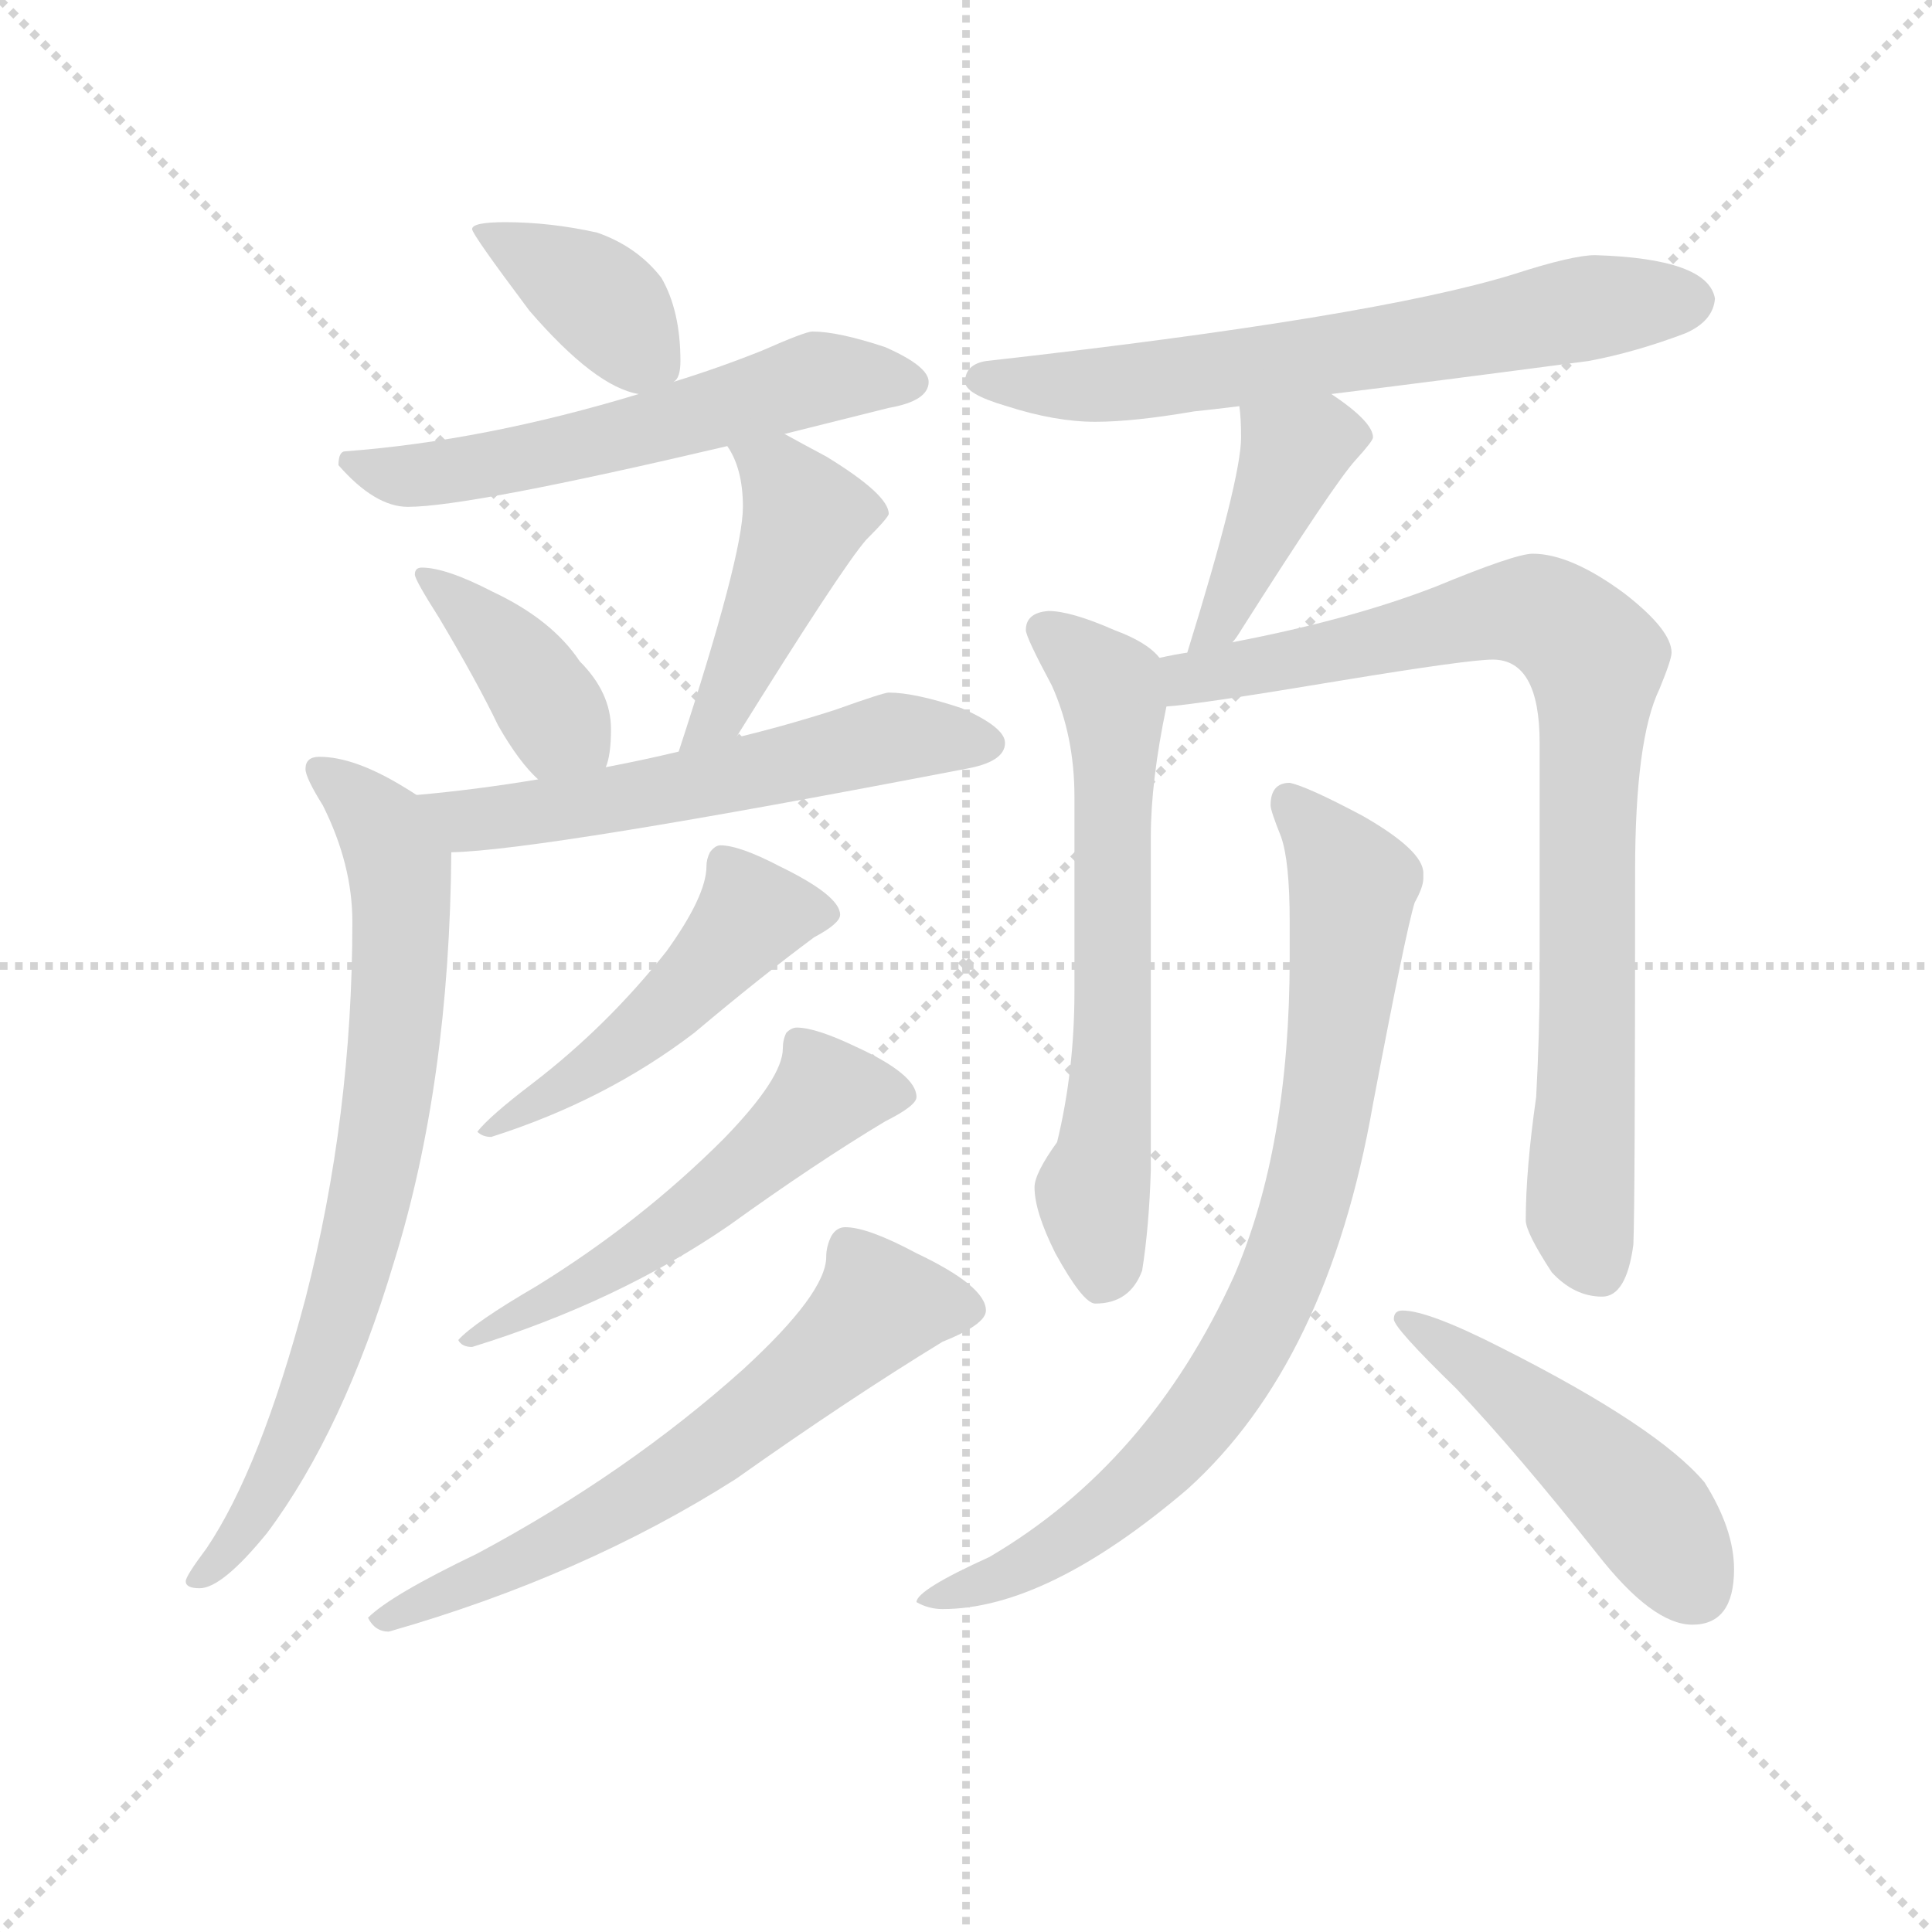 <svg version="1.1" viewBox="0 0 1024 1024" xmlns="http://www.w3.org/2000/svg">
  <g stroke="lightgray" stroke-dasharray="1,1" stroke-width="1" transform="scale(4, 4)">
    <line x1="0" y1="0" x2="256" y2="256"></line>
    <line x1="256" y1="0" x2="0" y2="256"></line>
    <line x1="128" y1="0" x2="128" y2="256"></line>
    <line x1="0" y1="128" x2="256" y2="128"></line>
  </g>
  <g transform="scale(0.92, -0.92) translate(60, -830)">
    <style type="text/css">
      
        @keyframes keyframes0 {
          from {
            stroke: blue;
            stroke-dashoffset: 386;
            stroke-width: 128;
          }
          56% {
            animation-timing-function: step-end;
            stroke: blue;
            stroke-dashoffset: 0;
            stroke-width: 128;
          }
          to {
            stroke: black;
            stroke-width: 1024;
          }
        }
        #make-me-a-hanzi-animation-0 {
          animation: keyframes0 0.564s both;
          animation-delay: 0s;
          animation-timing-function: linear;
        }
      
        @keyframes keyframes1 {
          from {
            stroke: blue;
            stroke-dashoffset: 583;
            stroke-width: 128;
          }
          65% {
            animation-timing-function: step-end;
            stroke: blue;
            stroke-dashoffset: 0;
            stroke-width: 128;
          }
          to {
            stroke: black;
            stroke-width: 1024;
          }
        }
        #make-me-a-hanzi-animation-1 {
          animation: keyframes1 0.724s both;
          animation-delay: 0.564s;
          animation-timing-function: linear;
        }
      
        @keyframes keyframes2 {
          from {
            stroke: blue;
            stroke-dashoffset: 397;
            stroke-width: 128;
          }
          56% {
            animation-timing-function: step-end;
            stroke: blue;
            stroke-dashoffset: 0;
            stroke-width: 128;
          }
          to {
            stroke: black;
            stroke-width: 1024;
          }
        }
        #make-me-a-hanzi-animation-2 {
          animation: keyframes2 0.573s both;
          animation-delay: 1.289s;
          animation-timing-function: linear;
        }
      
        @keyframes keyframes3 {
          from {
            stroke: blue;
            stroke-dashoffset: 449;
            stroke-width: 128;
          }
          59% {
            animation-timing-function: step-end;
            stroke: blue;
            stroke-dashoffset: 0;
            stroke-width: 128;
          }
          to {
            stroke: black;
            stroke-width: 1024;
          }
        }
        #make-me-a-hanzi-animation-3 {
          animation: keyframes3 0.615s both;
          animation-delay: 1.862s;
          animation-timing-function: linear;
        }
      
        @keyframes keyframes4 {
          from {
            stroke: blue;
            stroke-dashoffset: 587;
            stroke-width: 128;
          }
          66% {
            animation-timing-function: step-end;
            stroke: blue;
            stroke-dashoffset: 0;
            stroke-width: 128;
          }
          to {
            stroke: black;
            stroke-width: 1024;
          }
        }
        #make-me-a-hanzi-animation-4 {
          animation: keyframes4 0.728s both;
          animation-delay: 2.477s;
          animation-timing-function: linear;
        }
      
        @keyframes keyframes5 {
          from {
            stroke: blue;
            stroke-dashoffset: 766;
            stroke-width: 128;
          }
          71% {
            animation-timing-function: step-end;
            stroke: blue;
            stroke-dashoffset: 0;
            stroke-width: 128;
          }
          to {
            stroke: black;
            stroke-width: 1024;
          }
        }
        #make-me-a-hanzi-animation-5 {
          animation: keyframes5 0.873s both;
          animation-delay: 3.205s;
          animation-timing-function: linear;
        }
      
        @keyframes keyframes6 {
          from {
            stroke: blue;
            stroke-dashoffset: 497;
            stroke-width: 128;
          }
          62% {
            animation-timing-function: step-end;
            stroke: blue;
            stroke-dashoffset: 0;
            stroke-width: 128;
          }
          to {
            stroke: black;
            stroke-width: 1024;
          }
        }
        #make-me-a-hanzi-animation-6 {
          animation: keyframes6 0.654s both;
          animation-delay: 4.078s;
          animation-timing-function: linear;
        }
      
        @keyframes keyframes7 {
          from {
            stroke: blue;
            stroke-dashoffset: 552;
            stroke-width: 128;
          }
          64% {
            animation-timing-function: step-end;
            stroke: blue;
            stroke-dashoffset: 0;
            stroke-width: 128;
          }
          to {
            stroke: black;
            stroke-width: 1024;
          }
        }
        #make-me-a-hanzi-animation-7 {
          animation: keyframes7 0.699s both;
          animation-delay: 4.733s;
          animation-timing-function: linear;
        }
      
        @keyframes keyframes8 {
          from {
            stroke: blue;
            stroke-dashoffset: 650;
            stroke-width: 128;
          }
          68% {
            animation-timing-function: step-end;
            stroke: blue;
            stroke-dashoffset: 0;
            stroke-width: 128;
          }
          to {
            stroke: black;
            stroke-width: 1024;
          }
        }
        #make-me-a-hanzi-animation-8 {
          animation: keyframes8 0.779s both;
          animation-delay: 5.432s;
          animation-timing-function: linear;
        }
      
        @keyframes keyframes9 {
          from {
            stroke: blue;
            stroke-dashoffset: 670;
            stroke-width: 128;
          }
          69% {
            animation-timing-function: step-end;
            stroke: blue;
            stroke-dashoffset: 0;
            stroke-width: 128;
          }
          to {
            stroke: black;
            stroke-width: 1024;
          }
        }
        #make-me-a-hanzi-animation-9 {
          animation: keyframes9 0.795s both;
          animation-delay: 6.211s;
          animation-timing-function: linear;
        }
      
        @keyframes keyframes10 {
          from {
            stroke: blue;
            stroke-dashoffset: 419;
            stroke-width: 128;
          }
          58% {
            animation-timing-function: step-end;
            stroke: blue;
            stroke-dashoffset: 0;
            stroke-width: 128;
          }
          to {
            stroke: black;
            stroke-width: 1024;
          }
        }
        #make-me-a-hanzi-animation-10 {
          animation: keyframes10 0.591s both;
          animation-delay: 7.006s;
          animation-timing-function: linear;
        }
      
        @keyframes keyframes11 {
          from {
            stroke: blue;
            stroke-dashoffset: 651;
            stroke-width: 128;
          }
          68% {
            animation-timing-function: step-end;
            stroke: blue;
            stroke-dashoffset: 0;
            stroke-width: 128;
          }
          to {
            stroke: black;
            stroke-width: 1024;
          }
        }
        #make-me-a-hanzi-animation-11 {
          animation: keyframes11 0.78s both;
          animation-delay: 7.597s;
          animation-timing-function: linear;
        }
      
        @keyframes keyframes12 {
          from {
            stroke: blue;
            stroke-dashoffset: 871;
            stroke-width: 128;
          }
          74% {
            animation-timing-function: step-end;
            stroke: blue;
            stroke-dashoffset: 0;
            stroke-width: 128;
          }
          to {
            stroke: black;
            stroke-width: 1024;
          }
        }
        #make-me-a-hanzi-animation-12 {
          animation: keyframes12 0.959s both;
          animation-delay: 8.377s;
          animation-timing-function: linear;
        }
      
        @keyframes keyframes13 {
          from {
            stroke: blue;
            stroke-dashoffset: 832;
            stroke-width: 128;
          }
          73% {
            animation-timing-function: step-end;
            stroke: blue;
            stroke-dashoffset: 0;
            stroke-width: 128;
          }
          to {
            stroke: black;
            stroke-width: 1024;
          }
        }
        #make-me-a-hanzi-animation-13 {
          animation: keyframes13 0.927s both;
          animation-delay: 9.336s;
          animation-timing-function: linear;
        }
      
        @keyframes keyframes14 {
          from {
            stroke: blue;
            stroke-dashoffset: 488;
            stroke-width: 128;
          }
          61% {
            animation-timing-function: step-end;
            stroke: blue;
            stroke-dashoffset: 0;
            stroke-width: 128;
          }
          to {
            stroke: black;
            stroke-width: 1024;
          }
        }
        #make-me-a-hanzi-animation-14 {
          animation: keyframes14 0.647s both;
          animation-delay: 10.263s;
          animation-timing-function: linear;
        }
      
    </style>
    
      <path d="M 231 702 Q 212 702 212 698 Q 212 695 245 651 Q 283 607 308 603 C 321 600 321 600 328 610 Q 332 612 332 622 Q 332 651 321 670 Q 307 688 284 696 Q 257 702 231 702 Z" fill="lightgray"></path>
    
      <path d="M 308 603 Q 219 576 139 570 Q 135 570 135 562 Q 156 538 175 538 Q 210 538 359 573 L 392 580 Q 420 587 452 595 Q 475 599 475 610 Q 475 619 450 630 Q 423 639 408 639 Q 404 639 379 628 Q 354 618 328 610 L 308 603 Z" fill="lightgray"></path>
    
      <path d="M 289 388 Q 292 395 292 410 Q 292 431 274 449 Q 258 473 224 489 Q 197 503 183 503 Q 179 503 179 499 Q 179 496 193 474 Q 215 437 227 412 Q 239 391 250 381 C 271 360 280 359 289 388 Z" fill="lightgray"></path>
    
      <path d="M 359 573 Q 368 560 368 538 Q 368 510 331 397 C 322 368 348 380 364 405 Q 425 503 439 519 Q 452 532 452 534 Q 452 545 416 567 Q 401 575 392 580 C 366 594 344 599 359 573 Z" fill="lightgray"></path>
    
      <path d="M 331 397 Q 310 392 289 388 L 250 381 Q 214 375 180 372 C 150 369 170 337 200 339 Q 252 340 496 387 Q 519 391 519 402 Q 519 411 494 422 Q 467 431 452 431 Q 449 431 421 421 Q 393 412 364 405 L 331 397 Z" fill="lightgray"></path>
    
      <path d="M 180 372 Q 177 374 172 377 Q 144 394 124 394 Q 116 394 116 387 Q 116 382 126 366 Q 143 332 143 299 Q 143 187 116 82 Q 90 -16 59 -62 Q 47 -78 47 -81 Q 47 -85 55 -85 Q 68 -85 94 -53 Q 138 6 167 103 Q 199 206 200 339 C 200 360 200 360 180 372 Z" fill="lightgray"></path>
    
      <path d="M 355 343 Q 352 343 349 339 Q 347 335 347 331 Q 347 314 324 282 Q 290 239 247 206 Q 222 187 215 178 Q 218 175 223 175 Q 289 196 340 235 Q 378 267 409 290 Q 424 298 424 303 Q 424 314 389 331 Q 366 343 355 343 Z" fill="lightgray"></path>
    
      <path d="M 399 238 Q 396 238 393 235 Q 391 231 391 226 Q 391 209 357 174 Q 309 126 249 89 Q 213 68 204 58 Q 206 54 212 54 Q 296 80 360 124 Q 410 160 450 184 Q 468 193 468 198 Q 468 211 433 227 Q 410 238 399 238 Z" fill="lightgray"></path>
    
      <path d="M 427 123 Q 422 123 419 118 Q 416 112 416 106 Q 416 85 368 41 Q 301 -19 215 -65 Q 165 -89 152 -102 Q 156 -110 164 -110 Q 276 -78 364 -22 Q 429 24 483 57 Q 508 67 508 75 Q 508 89 468 108 Q 440 123 427 123 Z" fill="lightgray"></path>
    
      <path d="M 707 603 Q 764 610 855 622 Q 882 627 911 638 Q 927 645 928 658 Q 924 681 859 683 Q 846 683 812 672 Q 731 647 508 622 Q 496 620 496 610 Q 496 603 520 596 Q 548 587 571 587 Q 593 587 628 593 Q 638 594 654 596 L 707 603 Z" fill="lightgray"></path>
    
      <path d="M 654 596 Q 655 589 655 578 Q 655 554 624 454 C 615 425 632 436 650 460 Q 652 462 655 467 Q 709 552 721 565 Q 731 576 731 578 Q 731 587 707 603 C 682 620 651 626 654 596 Z" fill="lightgray"></path>
    
      <path d="M 608 451 Q 601 460 582 467 Q 557 478 544 478 Q 531 477 531 467 Q 531 463 546 435 Q 559 406 559 371 L 559 259 Q 559 213 549 172 Q 536 154 536 146 Q 536 132 548 108 Q 564 79 571 79 Q 591 79 598 98 Q 602 123 603 156 L 603 348 Q 603 380 612 423 C 616 444 616 444 608 451 Z" fill="lightgray"></path>
    
      <path d="M 624 454 Q 617 453 608 451 C 579 445 582 420 612 423 Q 629 424 713 438 Q 786 450 800 450 Q 827 450 827 402 L 827 267 Q 827 235 825 198 Q 819 156 819 127 Q 819 120 834 97 Q 847 83 863 83 Q 877 83 881 113 Q 882 136 882 328 Q 882 404 896 433 Q 903 450 903 454 Q 903 467 876 488 Q 845 511 823 511 Q 813 511 767 492 Q 718 473 650 460 L 624 454 Z" fill="lightgray"></path>
    
      <path d="M 683 379 Q 672 379 672 366 Q 672 363 678 348 Q 683 334 683 299 L 683 278 Q 683 169 651 95 Q 602 -13 510 -67 Q 468 -86 468 -93 Q 475 -97 483 -97 Q 543 -97 624 -28 Q 705 45 731 194 Q 750 294 755 310 Q 760 319 760 324 L 760 327 Q 760 340 725 360 Q 693 377 683 379 Z" fill="lightgray"></path>
    
      <path d="M 748 75 Q 743 75 743 70 Q 743 65 779 30 Q 814 -7 860 -65 Q 892 -106 915 -106 Q 939 -106 939 -74 Q 939 -51 922 -24 Q 895 8 806 53 Q 763 75 748 75 Z" fill="lightgray"></path>
    
    
      <clipPath id="make-me-a-hanzi-clip-0">
        <path d="M 231 702 Q 212 702 212 698 Q 212 695 245 651 Q 283 607 308 603 C 321 600 321 600 328 610 Q 332 612 332 622 Q 332 651 321 670 Q 307 688 284 696 Q 257 702 231 702 Z"></path>
      </clipPath>
      <path clip-path="url(#make-me-a-hanzi-clip-0)" d="M 216 697 L 285 658 L 319 620" fill="none" id="make-me-a-hanzi-animation-0" stroke-dasharray="258 516" stroke-linecap="round"></path>
    
      <clipPath id="make-me-a-hanzi-clip-1">
        <path d="M 308 603 Q 219 576 139 570 Q 135 570 135 562 Q 156 538 175 538 Q 210 538 359 573 L 392 580 Q 420 587 452 595 Q 475 599 475 610 Q 475 619 450 630 Q 423 639 408 639 Q 404 639 379 628 Q 354 618 328 610 L 308 603 Z"></path>
      </clipPath>
      <path clip-path="url(#make-me-a-hanzi-clip-1)" d="M 147 561 L 184 556 L 278 573 L 411 612 L 466 609" fill="none" id="make-me-a-hanzi-animation-1" stroke-dasharray="455 910" stroke-linecap="round"></path>
    
      <clipPath id="make-me-a-hanzi-clip-2">
        <path d="M 289 388 Q 292 395 292 410 Q 292 431 274 449 Q 258 473 224 489 Q 197 503 183 503 Q 179 503 179 499 Q 179 496 193 474 Q 215 437 227 412 Q 239 391 250 381 C 271 360 280 359 289 388 Z"></path>
      </clipPath>
      <path clip-path="url(#make-me-a-hanzi-clip-2)" d="M 185 497 L 230 459 L 281 395" fill="none" id="make-me-a-hanzi-animation-2" stroke-dasharray="269 538" stroke-linecap="round"></path>
    
      <clipPath id="make-me-a-hanzi-clip-3">
        <path d="M 359 573 Q 368 560 368 538 Q 368 510 331 397 C 322 368 348 380 364 405 Q 425 503 439 519 Q 452 532 452 534 Q 452 545 416 567 Q 401 575 392 580 C 366 594 344 599 359 573 Z"></path>
      </clipPath>
      <path clip-path="url(#make-me-a-hanzi-clip-3)" d="M 365 570 L 389 557 L 404 532 L 355 419 L 345 410" fill="none" id="make-me-a-hanzi-animation-3" stroke-dasharray="321 642" stroke-linecap="round"></path>
    
      <clipPath id="make-me-a-hanzi-clip-4">
        <path d="M 331 397 Q 310 392 289 388 L 250 381 Q 214 375 180 372 C 150 369 170 337 200 339 Q 252 340 496 387 Q 519 391 519 402 Q 519 411 494 422 Q 467 431 452 431 Q 449 431 421 421 Q 393 412 364 405 L 331 397 Z"></path>
      </clipPath>
      <path clip-path="url(#make-me-a-hanzi-clip-4)" d="M 187 369 L 210 357 L 348 379 L 450 404 L 510 401" fill="none" id="make-me-a-hanzi-animation-4" stroke-dasharray="459 918" stroke-linecap="round"></path>
    
      <clipPath id="make-me-a-hanzi-clip-5">
        <path d="M 180 372 Q 177 374 172 377 Q 144 394 124 394 Q 116 394 116 387 Q 116 382 126 366 Q 143 332 143 299 Q 143 187 116 82 Q 90 -16 59 -62 Q 47 -78 47 -81 Q 47 -85 55 -85 Q 68 -85 94 -53 Q 138 6 167 103 Q 199 206 200 339 C 200 360 200 360 180 372 Z"></path>
      </clipPath>
      <path clip-path="url(#make-me-a-hanzi-clip-5)" d="M 124 385 L 154 361 L 170 330 L 168 232 L 160 172 L 139 84 L 113 9 L 79 -53 L 53 -80" fill="none" id="make-me-a-hanzi-animation-5" stroke-dasharray="638 1276" stroke-linecap="round"></path>
    
      <clipPath id="make-me-a-hanzi-clip-6">
        <path d="M 355 343 Q 352 343 349 339 Q 347 335 347 331 Q 347 314 324 282 Q 290 239 247 206 Q 222 187 215 178 Q 218 175 223 175 Q 289 196 340 235 Q 378 267 409 290 Q 424 298 424 303 Q 424 314 389 331 Q 366 343 355 343 Z"></path>
      </clipPath>
      <path clip-path="url(#make-me-a-hanzi-clip-6)" d="M 416 304 L 373 303 L 312 238 L 255 197 L 220 180" fill="none" id="make-me-a-hanzi-animation-6" stroke-dasharray="369 738" stroke-linecap="round"></path>
    
      <clipPath id="make-me-a-hanzi-clip-7">
        <path d="M 399 238 Q 396 238 393 235 Q 391 231 391 226 Q 391 209 357 174 Q 309 126 249 89 Q 213 68 204 58 Q 206 54 212 54 Q 296 80 360 124 Q 410 160 450 184 Q 468 193 468 198 Q 468 211 433 227 Q 410 238 399 238 Z"></path>
      </clipPath>
      <path clip-path="url(#make-me-a-hanzi-clip-7)" d="M 460 200 L 416 199 L 322 119 L 209 58" fill="none" id="make-me-a-hanzi-animation-7" stroke-dasharray="424 848" stroke-linecap="round"></path>
    
      <clipPath id="make-me-a-hanzi-clip-8">
        <path d="M 427 123 Q 422 123 419 118 Q 416 112 416 106 Q 416 85 368 41 Q 301 -19 215 -65 Q 165 -89 152 -102 Q 156 -110 164 -110 Q 276 -78 364 -22 Q 429 24 483 57 Q 508 67 508 75 Q 508 89 468 108 Q 440 123 427 123 Z"></path>
      </clipPath>
      <path clip-path="url(#make-me-a-hanzi-clip-8)" d="M 498 76 L 445 76 L 386 22 L 322 -24 L 257 -61 L 159 -104" fill="none" id="make-me-a-hanzi-animation-8" stroke-dasharray="522 1044" stroke-linecap="round"></path>
    
      <clipPath id="make-me-a-hanzi-clip-9">
        <path d="M 707 603 Q 764 610 855 622 Q 882 627 911 638 Q 927 645 928 658 Q 924 681 859 683 Q 846 683 812 672 Q 731 647 508 622 Q 496 620 496 610 Q 496 603 520 596 Q 548 587 571 587 Q 593 587 628 593 Q 638 594 654 596 L 707 603 Z"></path>
      </clipPath>
      <path clip-path="url(#make-me-a-hanzi-clip-9)" d="M 505 611 L 576 608 L 868 655 L 915 657" fill="none" id="make-me-a-hanzi-animation-9" stroke-dasharray="542 1084" stroke-linecap="round"></path>
    
      <clipPath id="make-me-a-hanzi-clip-10">
        <path d="M 654 596 Q 655 589 655 578 Q 655 554 624 454 C 615 425 632 436 650 460 Q 652 462 655 467 Q 709 552 721 565 Q 731 576 731 578 Q 731 587 707 603 C 682 620 651 626 654 596 Z"></path>
      </clipPath>
      <path clip-path="url(#make-me-a-hanzi-clip-10)" d="M 724 579 L 701 578 L 685 567 L 641 469 L 628 466" fill="none" id="make-me-a-hanzi-animation-10" stroke-dasharray="291 582" stroke-linecap="round"></path>
    
      <clipPath id="make-me-a-hanzi-clip-11">
        <path d="M 608 451 Q 601 460 582 467 Q 557 478 544 478 Q 531 477 531 467 Q 531 463 546 435 Q 559 406 559 371 L 559 259 Q 559 213 549 172 Q 536 154 536 146 Q 536 132 548 108 Q 564 79 571 79 Q 591 79 598 98 Q 602 123 603 156 L 603 348 Q 603 380 612 423 C 616 444 616 444 608 451 Z"></path>
      </clipPath>
      <path clip-path="url(#make-me-a-hanzi-clip-11)" d="M 541 467 L 579 435 L 583 420 L 580 208 L 569 143 L 575 92" fill="none" id="make-me-a-hanzi-animation-11" stroke-dasharray="523 1046" stroke-linecap="round"></path>
    
      <clipPath id="make-me-a-hanzi-clip-12">
        <path d="M 624 454 Q 617 453 608 451 C 579 445 582 420 612 423 Q 629 424 713 438 Q 786 450 800 450 Q 827 450 827 402 L 827 267 Q 827 235 825 198 Q 819 156 819 127 Q 819 120 834 97 Q 847 83 863 83 Q 877 83 881 113 Q 882 136 882 328 Q 882 404 896 433 Q 903 450 903 454 Q 903 467 876 488 Q 845 511 823 511 Q 813 511 767 492 Q 718 473 650 460 L 624 454 Z"></path>
      </clipPath>
      <path clip-path="url(#make-me-a-hanzi-clip-12)" d="M 614 430 L 625 439 L 805 478 L 830 476 L 859 450 L 850 132 L 861 99" fill="none" id="make-me-a-hanzi-animation-12" stroke-dasharray="743 1486" stroke-linecap="round"></path>
    
      <clipPath id="make-me-a-hanzi-clip-13">
        <path d="M 683 379 Q 672 379 672 366 Q 672 363 678 348 Q 683 334 683 299 L 683 278 Q 683 169 651 95 Q 602 -13 510 -67 Q 468 -86 468 -93 Q 475 -97 483 -97 Q 543 -97 624 -28 Q 705 45 731 194 Q 750 294 755 310 Q 760 319 760 324 L 760 327 Q 760 340 725 360 Q 693 377 683 379 Z"></path>
      </clipPath>
      <path clip-path="url(#make-me-a-hanzi-clip-13)" d="M 682 368 L 705 344 L 719 317 L 701 172 L 672 81 L 631 12 L 589 -32 L 535 -70 L 476 -95" fill="none" id="make-me-a-hanzi-animation-13" stroke-dasharray="704 1408" stroke-linecap="round"></path>
    
      <clipPath id="make-me-a-hanzi-clip-14">
        <path d="M 748 75 Q 743 75 743 70 Q 743 65 779 30 Q 814 -7 860 -65 Q 892 -106 915 -106 Q 939 -106 939 -74 Q 939 -51 922 -24 Q 895 8 806 53 Q 763 75 748 75 Z"></path>
      </clipPath>
      <path clip-path="url(#make-me-a-hanzi-clip-14)" d="M 748 70 L 790 45 L 862 -15 L 892 -45 L 917 -85" fill="none" id="make-me-a-hanzi-animation-14" stroke-dasharray="360 720" stroke-linecap="round"></path>
    
  </g>
</svg>